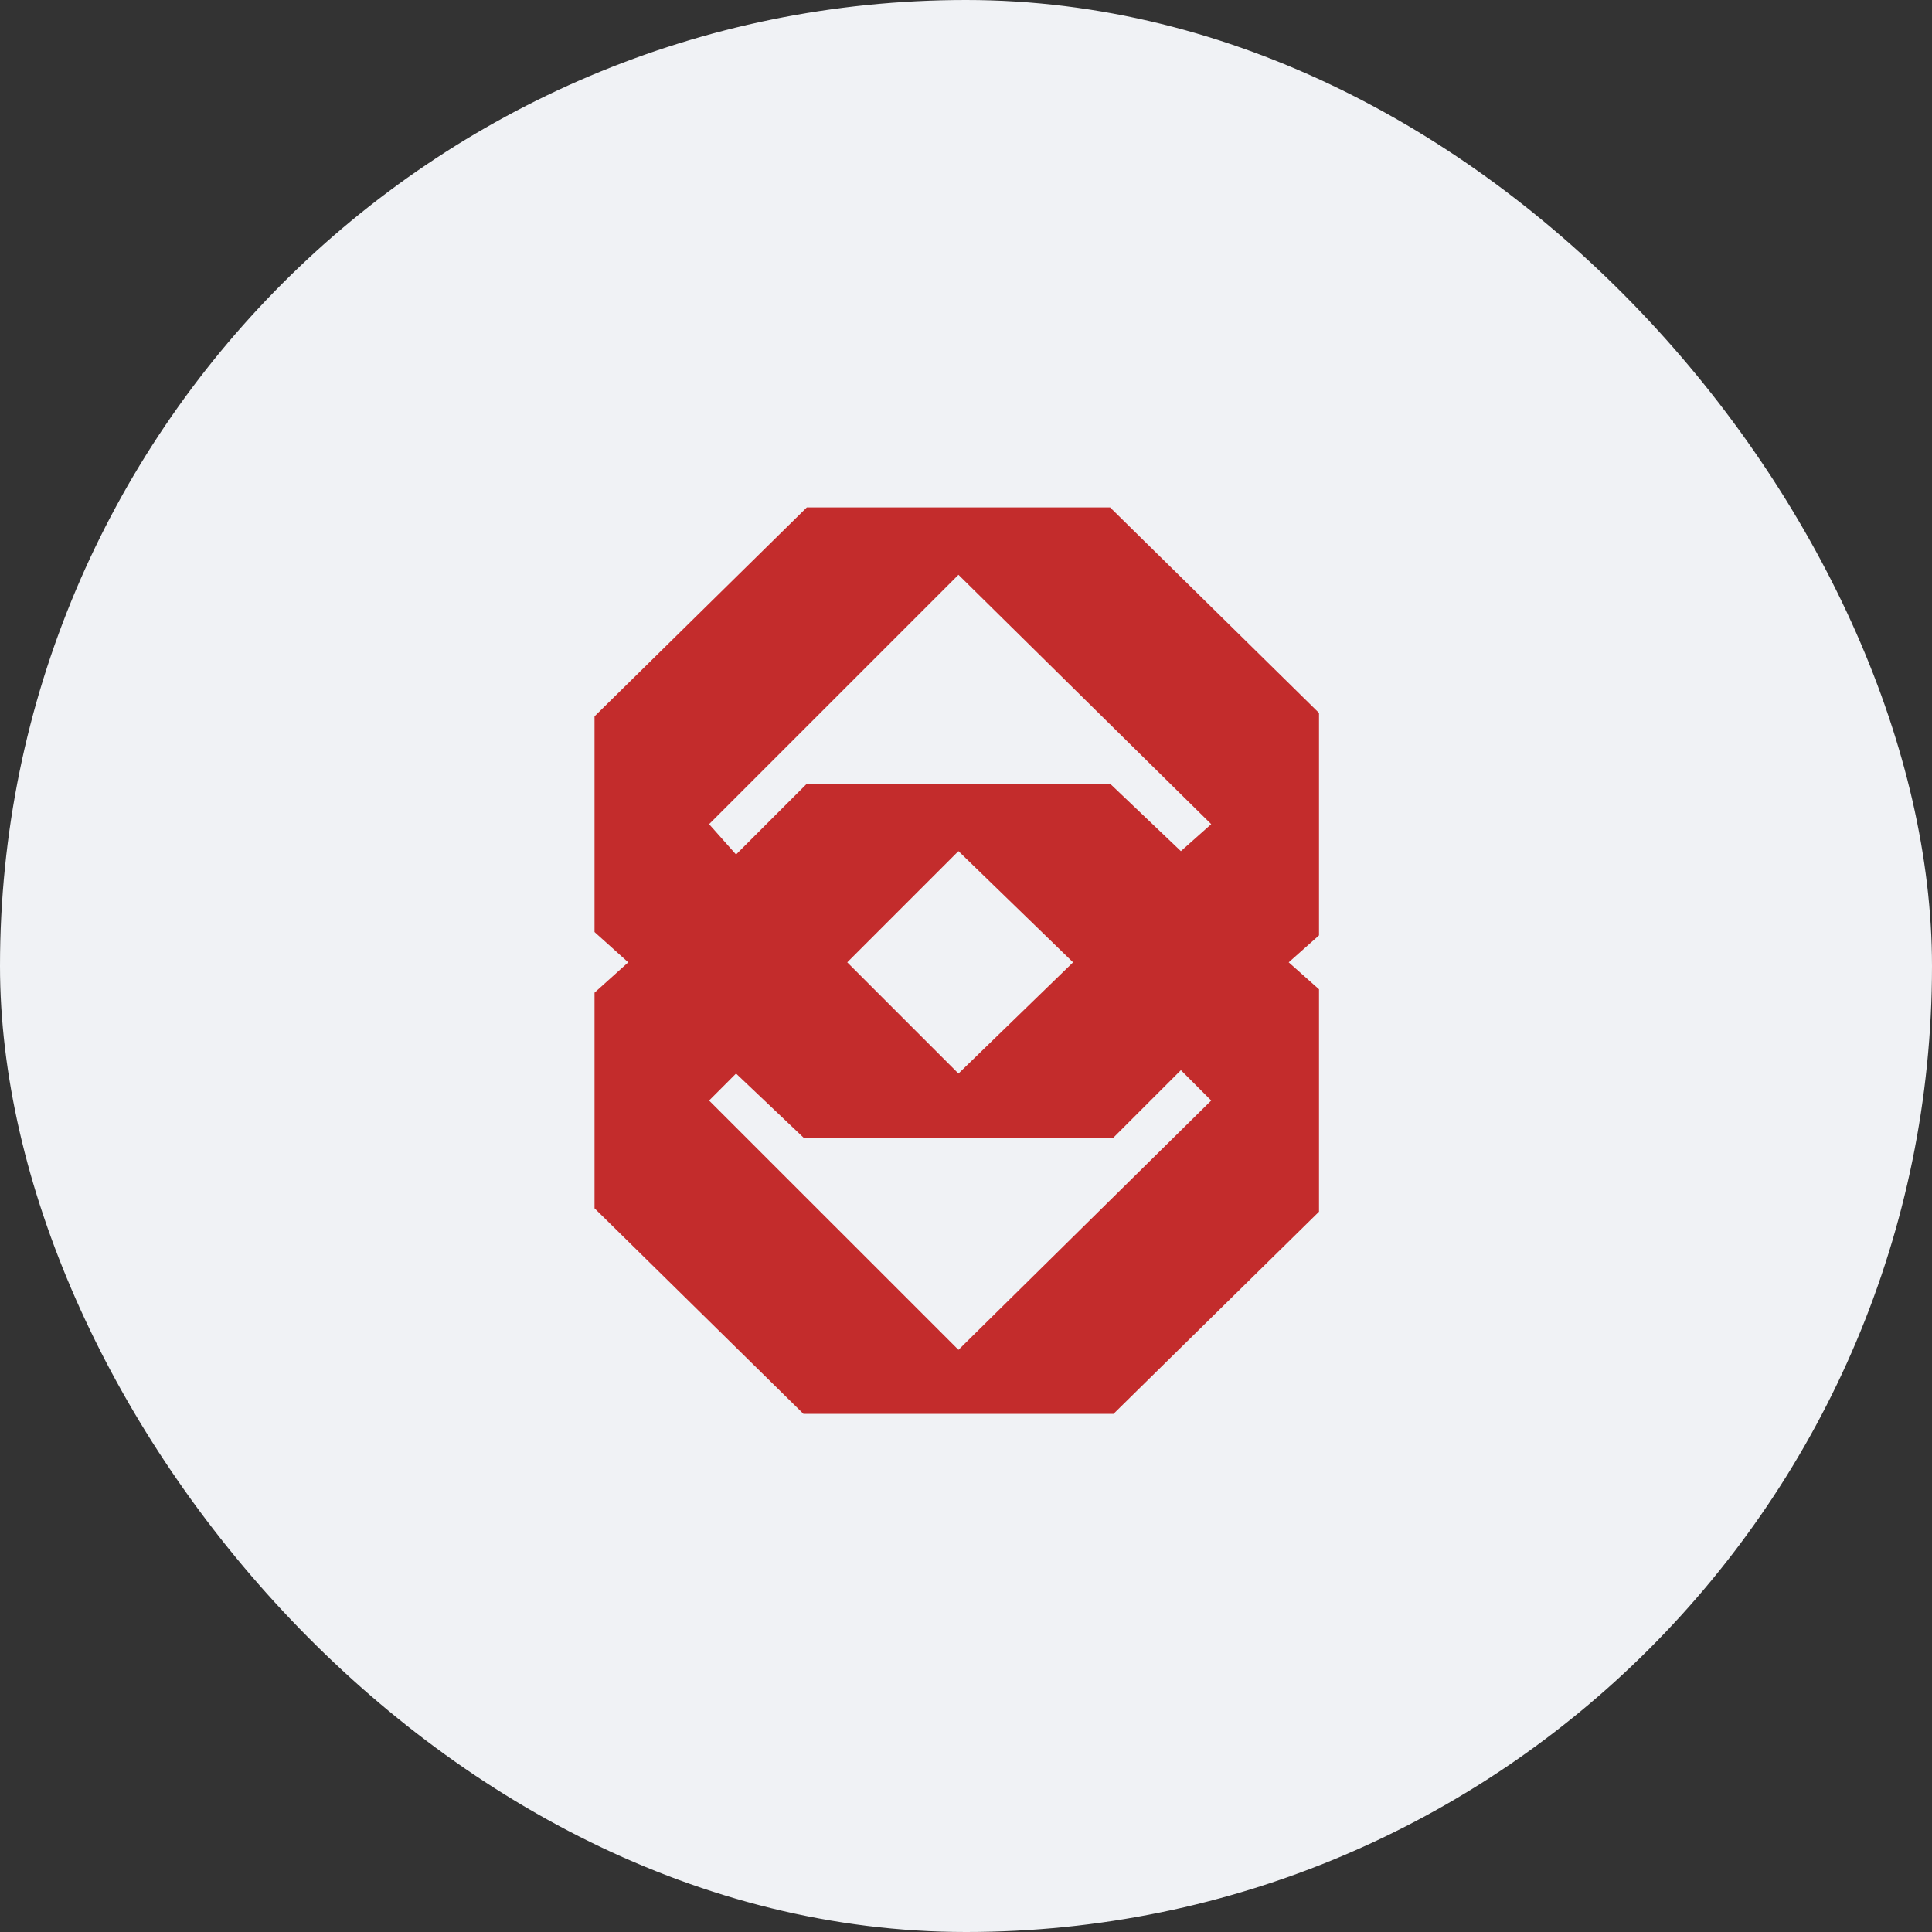 <?xml version="1.0" encoding="UTF-8"?>
<svg width="80px" height="80px" viewBox="0 0 80 80" version="1.1" xmlns="http://www.w3.org/2000/svg" xmlns:xlink="http://www.w3.org/1999/xlink">
    <rect x="0" y="0" width="80" height="80" fill="#333333" stroke="none"/>
    <!-- Generator: Sketch 51.3 (57544) - http://www.bohemiancoding.com/sketch -->
    <title>Group 8 Copy 10</title>
    <desc>Created with Sketch.</desc>
    <defs></defs>
    <g id="Page-1" stroke="none" stroke-width="1" fill="none" fill-rule="evenodd">
        <g id="m7-withdraw-balance-0-1366-copy" transform="translate(-853, -307)">
            <g id="Group-8-Copy-10" transform="translate(853, 307)">
                <rect id="Mask" fill="#F0F2F5" x="0" y="0" width="80" height="80" rx="40"></rect>
                <path d="M54.618,29.522 L54.617,29.522 L54.617,38.732 L53.362,39.848 L54.617,40.964 L54.617,50.174 L46.106,58.546 L33.27,58.546 L24.618,50.033 L24.618,41.104 L26.014,39.848 L24.618,38.593 L24.618,29.662 L33.409,21.011 L45.967,21.011 L54.618,29.522 Z M39.688,55.894 L50.154,45.57 L48.898,44.313 L46.106,47.104 L33.27,47.104 L30.478,44.453 L29.362,45.57 L39.688,55.894 Z M35.083,39.848 L39.688,44.453 L44.433,39.848 L39.688,35.243 L35.083,39.848 Z M48.898,35.244 L50.154,34.127 L39.688,23.801 L29.362,34.127 L30.478,35.383 L33.409,32.453 L45.967,32.453 L48.898,35.244 Z" id="Combined-Shape" fill="#C32C2C" fill-rule="nonzero"></path>
            </g>
        </g>
    </g>
</svg>